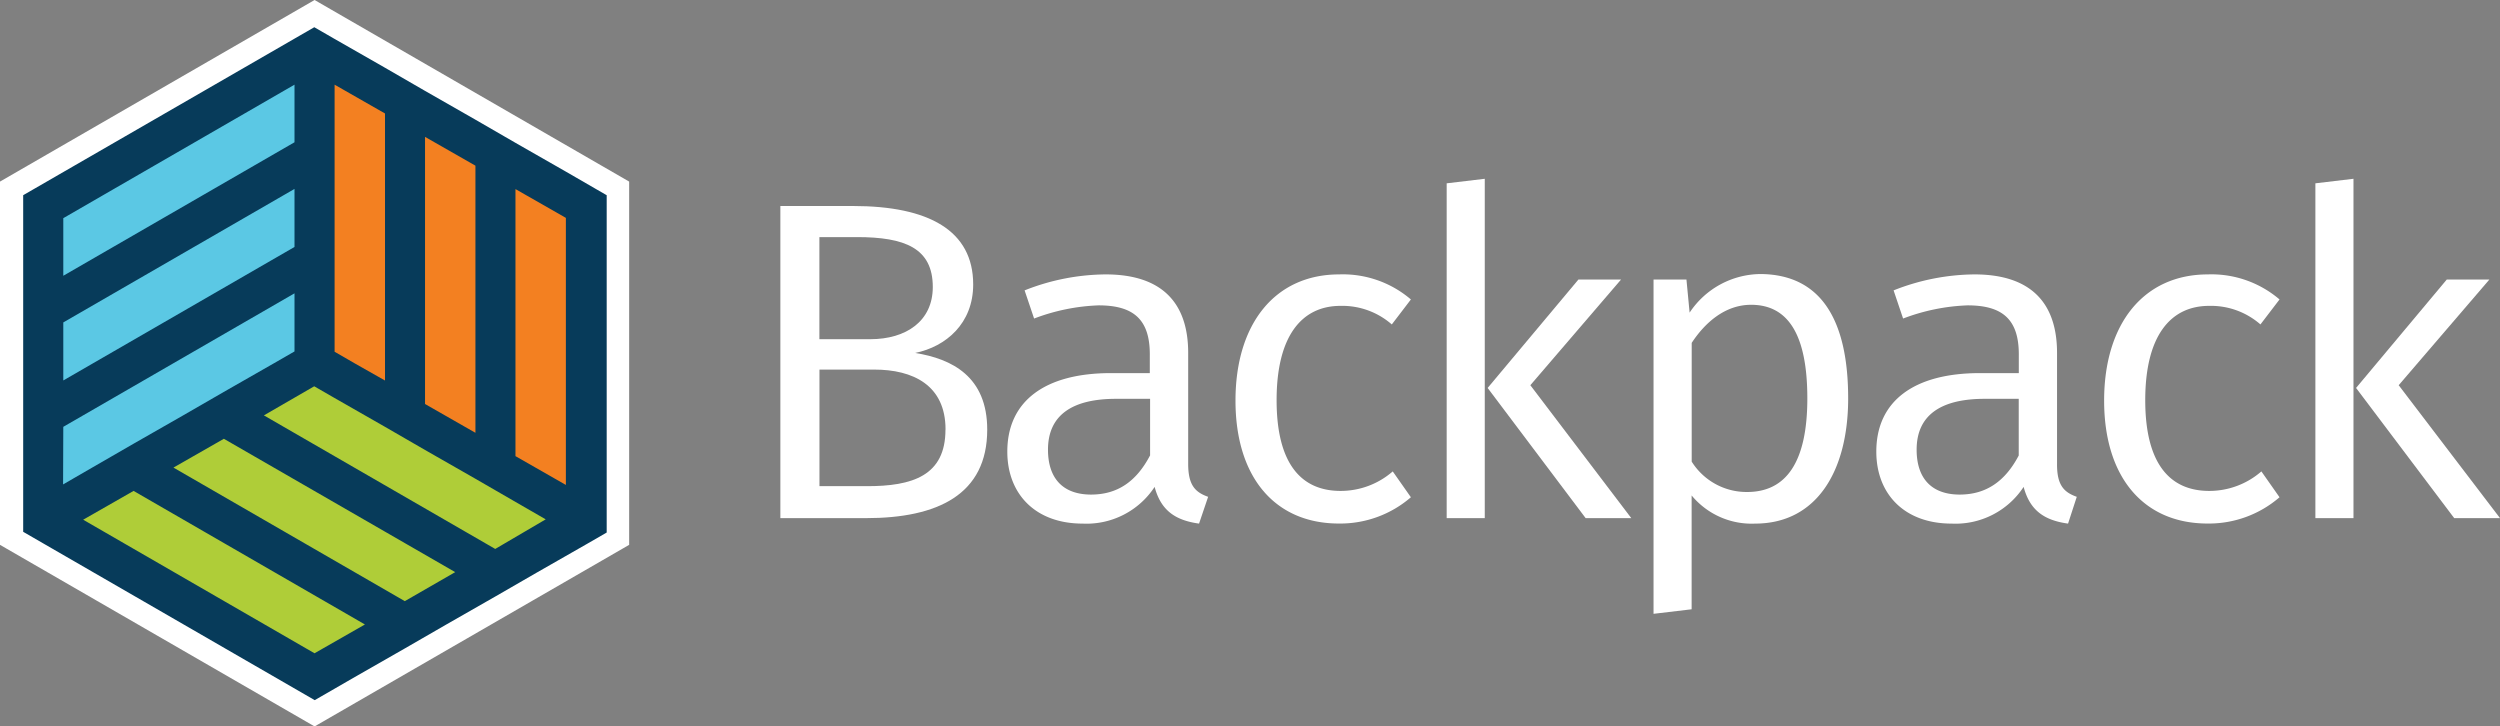 <svg id="Layer_1" data-name="Layer 1" xmlns="http://www.w3.org/2000/svg" viewBox="0 0 347.21 100.89"><rect x="0" y="0" width="347.21" height="100.89" fill="#808080" stroke="none"/><defs><style>.cls-1{fill:#fff;}.cls-2{fill:#f38021;}.cls-3{fill:#afcd38;}.cls-4{fill:#5bc8e4;}.cls-5{fill:#073b5a;}</style></defs><title>thebackpack_logo</title><path class="cls-1" d="M291.47,246.89l-43.69,25.22v50.45l43.69,25.22,43.69-25.22V272.11Zm-34.89,44.78,32.11-18.54v8.06l-32.11,18.54Zm62.8,18.58V273.15l7,4v37.09ZM306.81,265.9l7,4V307l-7-4Zm-12.56-7.25,7,4v37.09L297,297.33l-2.75-1.59Zm-37.68,18.54,32.11-18.54v8l-32.11,18.54Zm32.11,10.44v8.07l-2.83,1.63-7,4-5.58,3.22-7,4-5.58,3.22-4.15,2.4v-8.07Zm-29.34,31.44,7-4,32.13,18.55-7,4Zm12.54-7.24,7-4L311,326.35l-7,4Zm12.56-7.25,4.24-2.45,2.75-1.59,2.83,1.63,7,4,5.57,3.22,7,4,5.57,3.22,4.18,2.41-7,4Z" transform="translate(-247.78 -246.89)"/><polygon class="cls-2" points="44.54 8.05 44.54 49.8 80.22 71.81 80.22 27.09 44.54 8.05"/><polygon class="cls-3" points="79.23 72.06 43.07 92.94 6.17 73.04 44.9 50.68 79.23 72.06"/><polygon class="cls-4" points="42.7 8.05 42.7 49.8 7.01 71.81 7.01 27.09 42.7 8.05"/><path class="cls-5" d="M331.93,273.94l-5.57-3.22-7-4-5.57-3.22-7-4-5.57-3.22-7-4-2.79-1.61-2.79,1.61L251,274v46.75l2.77,1.6,37.72,21.78,5.58-3.22,7-4,5.58-3.22,7-4,5.58-3.22,7-4,2.81-1.62V274Zm-12.56-.79,7,4v37.09l-7-4Zm-12.56-7.25,7,4V307l-7-4Zm-12.56-7.25,7,4v37.09L297,297.33l-2.75-1.59Zm-37.68,18.54,32.11-18.54v8l-32.11,18.54Zm0,14.48,32.11-18.54v8.06l-32.11,18.54Zm0,14.5,32.11-18.54v8.07l-2.83,1.63-7,4-5.58,3.22-7,4-5.58,3.22-4.15,2.4Zm34.89,31.45-32.13-18.55,7-4,32.13,18.55ZM304,330.38l-32.13-18.55,7-4L311,326.35Zm12.56-7.25-32.13-18.55,4.24-2.45,2.75-1.59,2.83,1.63,7,4,5.57,3.22,7,4,5.57,3.22,4.18,2.41Z" transform="translate(-247.78 -246.89)"/><path class="cls-1" d="M384.89,306.56c0,9-6.87,12.29-16.82,12.29H356.16V275.5h10.08c10.52,0,16.7,3.4,16.7,10.9,0,5.42-3.78,8.63-8.06,9.51C380,296.73,384.89,299.19,384.89,306.56ZM361.58,294h7.06c5,0,8.69-2.52,8.69-7.25,0-5.42-3.91-6.93-10.52-6.93h-5.23Zm17.52,12.54c0-6.17-4.54-8.32-9.89-8.32h-7.62v16.19h6.49C374.55,314.44,379.09,312.93,379.09,306.56Z" transform="translate(-247.78 -246.89)"/><path class="cls-1" d="M415.57,315.89l-1.26,3.72c-3.21-.44-5.29-1.76-6.17-5.1a11.31,11.31,0,0,1-10,5.1c-6.55,0-10.46-4.1-10.46-10,0-7.06,5.29-10.9,14.37-10.9h5.42V296.1c0-4.91-2.33-6.8-7.12-6.8a27.87,27.87,0,0,0-8.95,1.83l-1.32-3.91A31,31,0,0,1,401.33,285c7.88,0,11.47,4,11.47,10.9v15.37C412.79,314.31,413.8,315.26,415.57,315.89Zm-8.06-5.73v-7.88h-4.73c-6.17,0-9.45,2.33-9.45,7.06,0,4,2.08,6.24,6,6.24C403,315.57,405.61,313.75,407.5,310.15Z" transform="translate(-247.78 -246.89)"/><path class="cls-1" d="M443.73,288.48l-2.65,3.47a10.45,10.45,0,0,0-7.12-2.58c-5.42,0-8.88,4.22-8.88,13.1s3.46,12.6,8.88,12.6a11,11,0,0,0,7.25-2.71l2.52,3.59a15,15,0,0,1-10,3.65c-8.82,0-14.36-6.36-14.36-17.07S424.89,285,433.77,285A14.53,14.53,0,0,1,443.73,288.48Z" transform="translate(-247.78 -246.89)"/><path class="cls-1" d="M448.7,318.85v-46.5l5.29-.63v47.13Zm25.64,0H468l-13.61-18.08L467,285.71h5.92l-12.6,14.68Z" transform="translate(-247.78 -246.89)"/><path class="cls-1" d="M504.46,302.22c0,10.14-4.41,17.39-12.92,17.39a10.81,10.81,0,0,1-8.82-3.91v15.81l-5.29.63V285.71H482l.44,4.6a11.94,11.94,0,0,1,9.83-5.36C500.93,285,504.46,291.69,504.46,302.22Zm-5.67,0c0-8.82-2.65-13-7.81-13-3.65,0-6.43,2.52-8.25,5.29V311a9,9,0,0,0,7.62,4.22C495.83,315.26,498.79,311.1,498.79,302.22Z" transform="translate(-247.78 -246.89)"/><path class="cls-1" d="M536.21,315.89,535,319.61c-3.21-.44-5.29-1.76-6.17-5.1a11.31,11.31,0,0,1-10,5.1c-6.55,0-10.46-4.1-10.46-10,0-7.06,5.29-10.9,14.37-10.9h5.42V296.1c0-4.91-2.33-6.8-7.12-6.8a27.87,27.87,0,0,0-8.95,1.83l-1.32-3.91A31,31,0,0,1,522,285c7.88,0,11.47,4,11.47,10.9v15.37C533.44,314.31,534.45,315.26,536.21,315.89Zm-8.06-5.73v-7.88h-4.73c-6.17,0-9.45,2.33-9.45,7.06,0,4,2.08,6.24,6,6.24C523.61,315.57,526.26,313.75,528.15,310.15Z" transform="translate(-247.78 -246.89)"/><path class="cls-1" d="M564.37,288.48l-2.65,3.47a10.45,10.45,0,0,0-7.12-2.58c-5.42,0-8.88,4.22-8.88,13.1s3.46,12.6,8.88,12.6a11,11,0,0,0,7.25-2.71l2.52,3.59a15,15,0,0,1-10,3.65c-8.82,0-14.36-6.36-14.36-17.07S545.53,285,554.42,285A14.53,14.53,0,0,1,564.37,288.48Z" transform="translate(-247.78 -246.89)"/><path class="cls-1" d="M569.35,318.85v-46.5l5.29-.63v47.13Zm25.64,0h-6.36L575,300.77l12.6-15.06h5.92l-12.6,14.68Z" transform="translate(-247.78 -246.89)"/></svg>